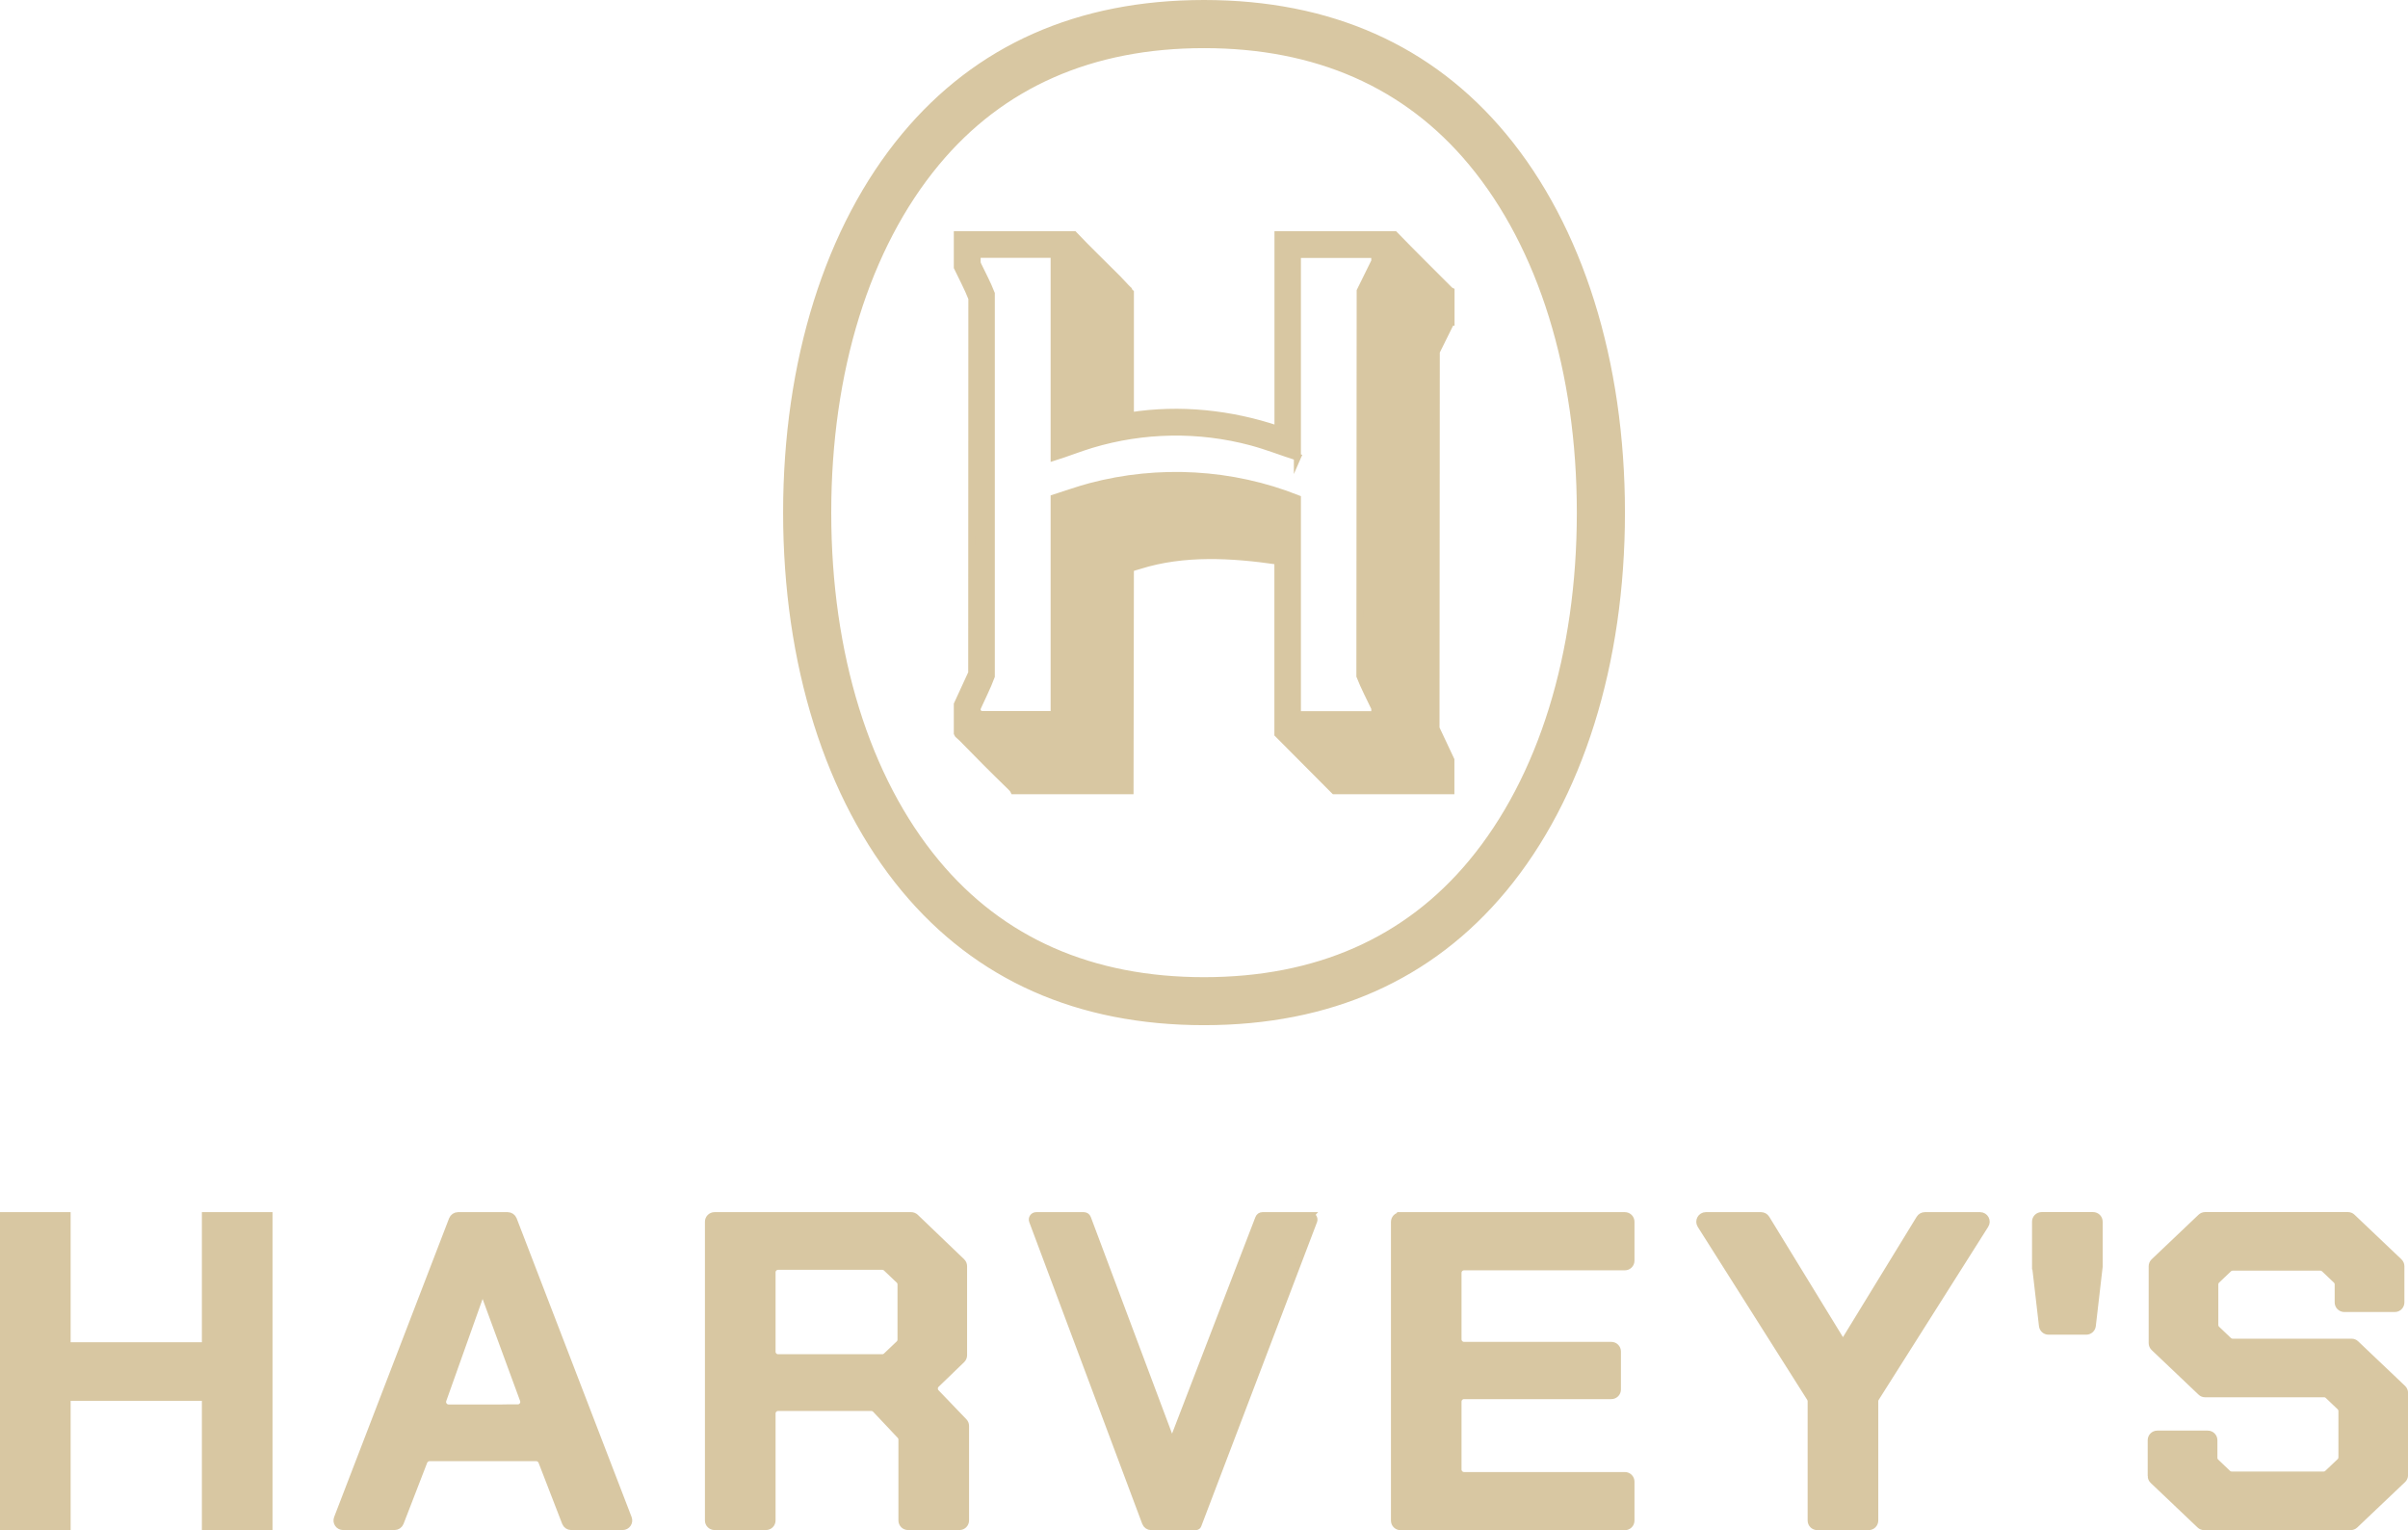 <?xml version="1.0" encoding="UTF-8"?>
<svg id="Layer_2" data-name="Layer 2" xmlns="http://www.w3.org/2000/svg" viewBox="0 0 341.25 216.77">
  <defs>
    <style>
      .cls-1 {
        fill: #d8c7a2;
        stroke: #d8c7a2;
        stroke-miterlimit: 10;
      }
    </style>
  </defs>
  <g id="Layer_1-2" data-name="Layer 1">
    <path class="cls-1" d="M170.63,6.32c15.97,0,28.74,5.62,37.95,16.71,9.92,11.94,15.38,29.55,15.38,49.6s-5.46,37.66-15.38,49.6c-9.21,11.09-21.98,16.71-37.95,16.71s-28.74-5.62-37.95-16.71c-9.92-11.94-15.38-29.55-15.38-49.6s5.46-37.66,15.38-49.6c9.21-11.09,21.98-16.71,37.95-16.71M170.63.5c-17.79,0-32.06,6.33-42.43,18.81-10.78,12.98-16.72,31.92-16.72,53.31s5.94,40.33,16.72,53.31c10.37,12.48,24.64,18.81,42.43,18.81s32.06-6.33,42.43-18.81c10.78-12.98,16.72-31.92,16.72-53.31s-5.94-40.33-16.72-53.31C202.69,6.83,188.41.5,170.63.5h0ZM205.61,45.65l-2.07,4.18-.04,53.35,2.11,4.48v4.36h-16.52s-7.99-8.03-7.99-8.03v-24.5c-6.53-.95-13.33-1.35-19.62.63-.26.08-1.04.29-1.22.4-.03.02-.06.03-.07.07l-.05,31.43h-16.47c-.1-.22-.31-.42-.48-.59-2.31-2.23-4.59-4.53-6.83-6.83-.09-.1-.68-.59-.69-.65v-4.16s2.04-4.44,2.04-4.44l.02-53.08c-.58-1.5-1.37-2.94-2.06-4.4v-4.62h16.52c2.01,2.13,4.17,4.18,6.24,6.27.48.48,1.03,1.13,1.52,1.59.03.03.24.12.24.13v17.67c7-1.1,14.24-.33,20.92,1.92v-27.58s16.52,0,16.52,0c2.47,2.55,5.02,5.07,7.54,7.59.13.13.29.32.46.4v4.41ZM183.87,64.75c-2.19-.69-4.33-1.55-6.55-2.14-7.42-1.98-15.26-1.85-22.61.35-1.79.54-3.53,1.24-5.32,1.8v-28.66s-.07-.07-.07-.07h-10.85v1.03c0,.15.03.31.1.45.65,1.36,1.37,2.69,1.91,4.09v54.21c-.55,1.5-1.3,2.94-1.95,4.4-.04.09-.06.2-.06.3h0c0,.4.33.73.73.73h10.12s.07-.07.07-.07v-30.62c1.71-.54,3.38-1.15,5.11-1.61,9.68-2.57,20.06-2,29.36,1.69v30.62s10.97,0,10.97,0v-.93c-.71-1.51-1.51-3-2.11-4.55l.04-54.55,2.07-4.2v-.98s-10.97,0-10.97,0v28.73ZM.5,172.23h9.01v18.43h19.6v-18.43h9.01v44.04h-9.01v-18.31H9.51v18.31H.5v-44.04ZM64.92,172.23h7.03c.35,0,.67.22.8.55l16.29,42.32c.22.56-.2,1.17-.8,1.17h-7.3c-.35,0-.67-.22-.8-.55l-3.35-8.66c-.13-.33-.45-.55-.8-.55h-15.12c-.35,0-.67.22-.8.55l-3.35,8.66c-.13.33-.45.55-.8.55h-7.3c-.6,0-1.02-.6-.8-1.17l16.29-42.32c.13-.33.45-.55.8-.55ZM73.37,199.47c.6,0,1.01-.59.81-1.15l-5.73-15.58h-.13l-5.55,15.59c-.2.56.22,1.15.81,1.15h9.81ZM136.83,202.02v13.39c0,.47-.38.86-.86.86h-7.29c-.47,0-.86-.38-.86-.86v-11.45c0-.22-.08-.43-.23-.59l-3.49-3.7c-.16-.17-.39-.27-.62-.27h-13.21c-.47,0-.86.38-.86.86v15.15c0,.47-.38.86-.86.86h-7.29c-.47,0-.86-.38-.86-.86v-42.32c0-.47.38-.86.86-.86h27.87c.22,0,.43.09.59.24l6.57,6.3c.17.16.26.39.26.62v12.61c0,.23-.09.46-.26.62l-3.62,3.49c-.34.33-.35.87-.02,1.21l3.94,4.1c.15.16.24.37.24.59ZM110.27,192.36h14.76c.22,0,.43-.08.59-.24l1.8-1.71c.17-.16.27-.39.27-.62v-7.82c0-.24-.1-.46-.27-.62l-1.8-1.71c-.16-.15-.37-.24-.59-.24h-14.76c-.47,0-.86.38-.86.86v11.24c0,.47.38.86.86.86ZM185.67,172.23h-6.77c-.23,0-.44.15-.52.37l-11.99,31.14c-.1.27-.48.27-.59,0l-11.69-31.16c-.08-.21-.28-.35-.51-.35h-6.76c-.38,0-.64.38-.51.74l16.01,42.75c.13.34.45.56.8.56h6.33c.13,0,.25-.08.29-.2l16.42-43.12c.12-.35-.14-.72-.52-.72ZM198.48,172.23h31.79c.47,0,.86.38.86.86v5.52c0,.47-.38.86-.86.86h-22.79c-.47,0-.86.38-.86.86v9.42c0,.47.38.86.86.86h20.87c.47,0,.86.38.86.86v5.39c0,.47-.38.86-.86.86h-20.87c-.47,0-.86.38-.86.86v9.61c0,.47.38.86.86.86h22.79c.47,0,.86.38.86.86v5.52c0,.47-.38.86-.86.86h-31.79c-.47,0-.86-.38-.86-.86v-42.32c0-.47.38-.86.86-.86ZM256.54,198.07l-15.52-24.52c-.36-.57.05-1.32.72-1.32h7.83c.3,0,.58.16.73.41l10.81,17.65h.13l10.81-17.65c.16-.25.43-.41.73-.41h7.83c.68,0,1.09.75.72,1.32l-15.52,24.52c-.09.14-.13.3-.13.46v16.89c0,.47-.38.86-.86.86h-7.29c-.47,0-.86-.38-.86-.86v-16.89c0-.16-.05-.32-.13-.46ZM288.47,179.35v-6.27c0-.47.38-.86.86-.86h7.29c.47,0,.86.38.86.86v6.27s0,.07,0,.1l-.97,8.38c-.05.43-.42.76-.85.76h-5.36c-.44,0-.8-.33-.85-.76l-.97-8.38s0-.07,0-.1ZM304.86,209.11v-5.07c0-.47.38-.86.86-.86h7.16c.47,0,.86.38.86.86v2.49c0,.24.1.46.27.62l1.67,1.59c.16.15.37.24.59.24h13.02c.22,0,.43-.08.59-.24l1.74-1.65c.17-.16.27-.39.27-.62v-6.56c0-.24-.1-.46-.27-.62l-1.67-1.59c-.16-.15-.37-.24-.59-.24h-16.86c-.22,0-.43-.08-.59-.24l-6.64-6.31c-.17-.16-.27-.39-.27-.62v-10.9c0-.24.1-.46.27-.62l6.64-6.31c.16-.15.37-.24.59-.24h20.24c.22,0,.43.08.59.24l6.64,6.31c.17.16.27.39.27.62v5.13c0,.47-.38.86-.86.86h-7.16c-.47,0-.86-.38-.86-.86v-2.55c0-.24-.1-.46-.27-.62l-1.67-1.59c-.16-.15-.37-.24-.59-.24h-12.43c-.22,0-.43.08-.59.24l-1.67,1.59c-.17.16-.27.39-.27.62v5.74c0,.24.1.46.27.62l1.67,1.59c.16.15.37.24.59.24h16.86c.22,0,.43.08.59.24l6.64,6.31c.17.16.27.39.27.62v11.66c0,.24-.1.46-.27.62l-6.77,6.43c-.16.15-.37.24-.59.24h-20.77c-.22,0-.43-.08-.59-.24l-6.64-6.31c-.17-.16-.27-.39-.27-.62Z"/>
  </g>
</svg>